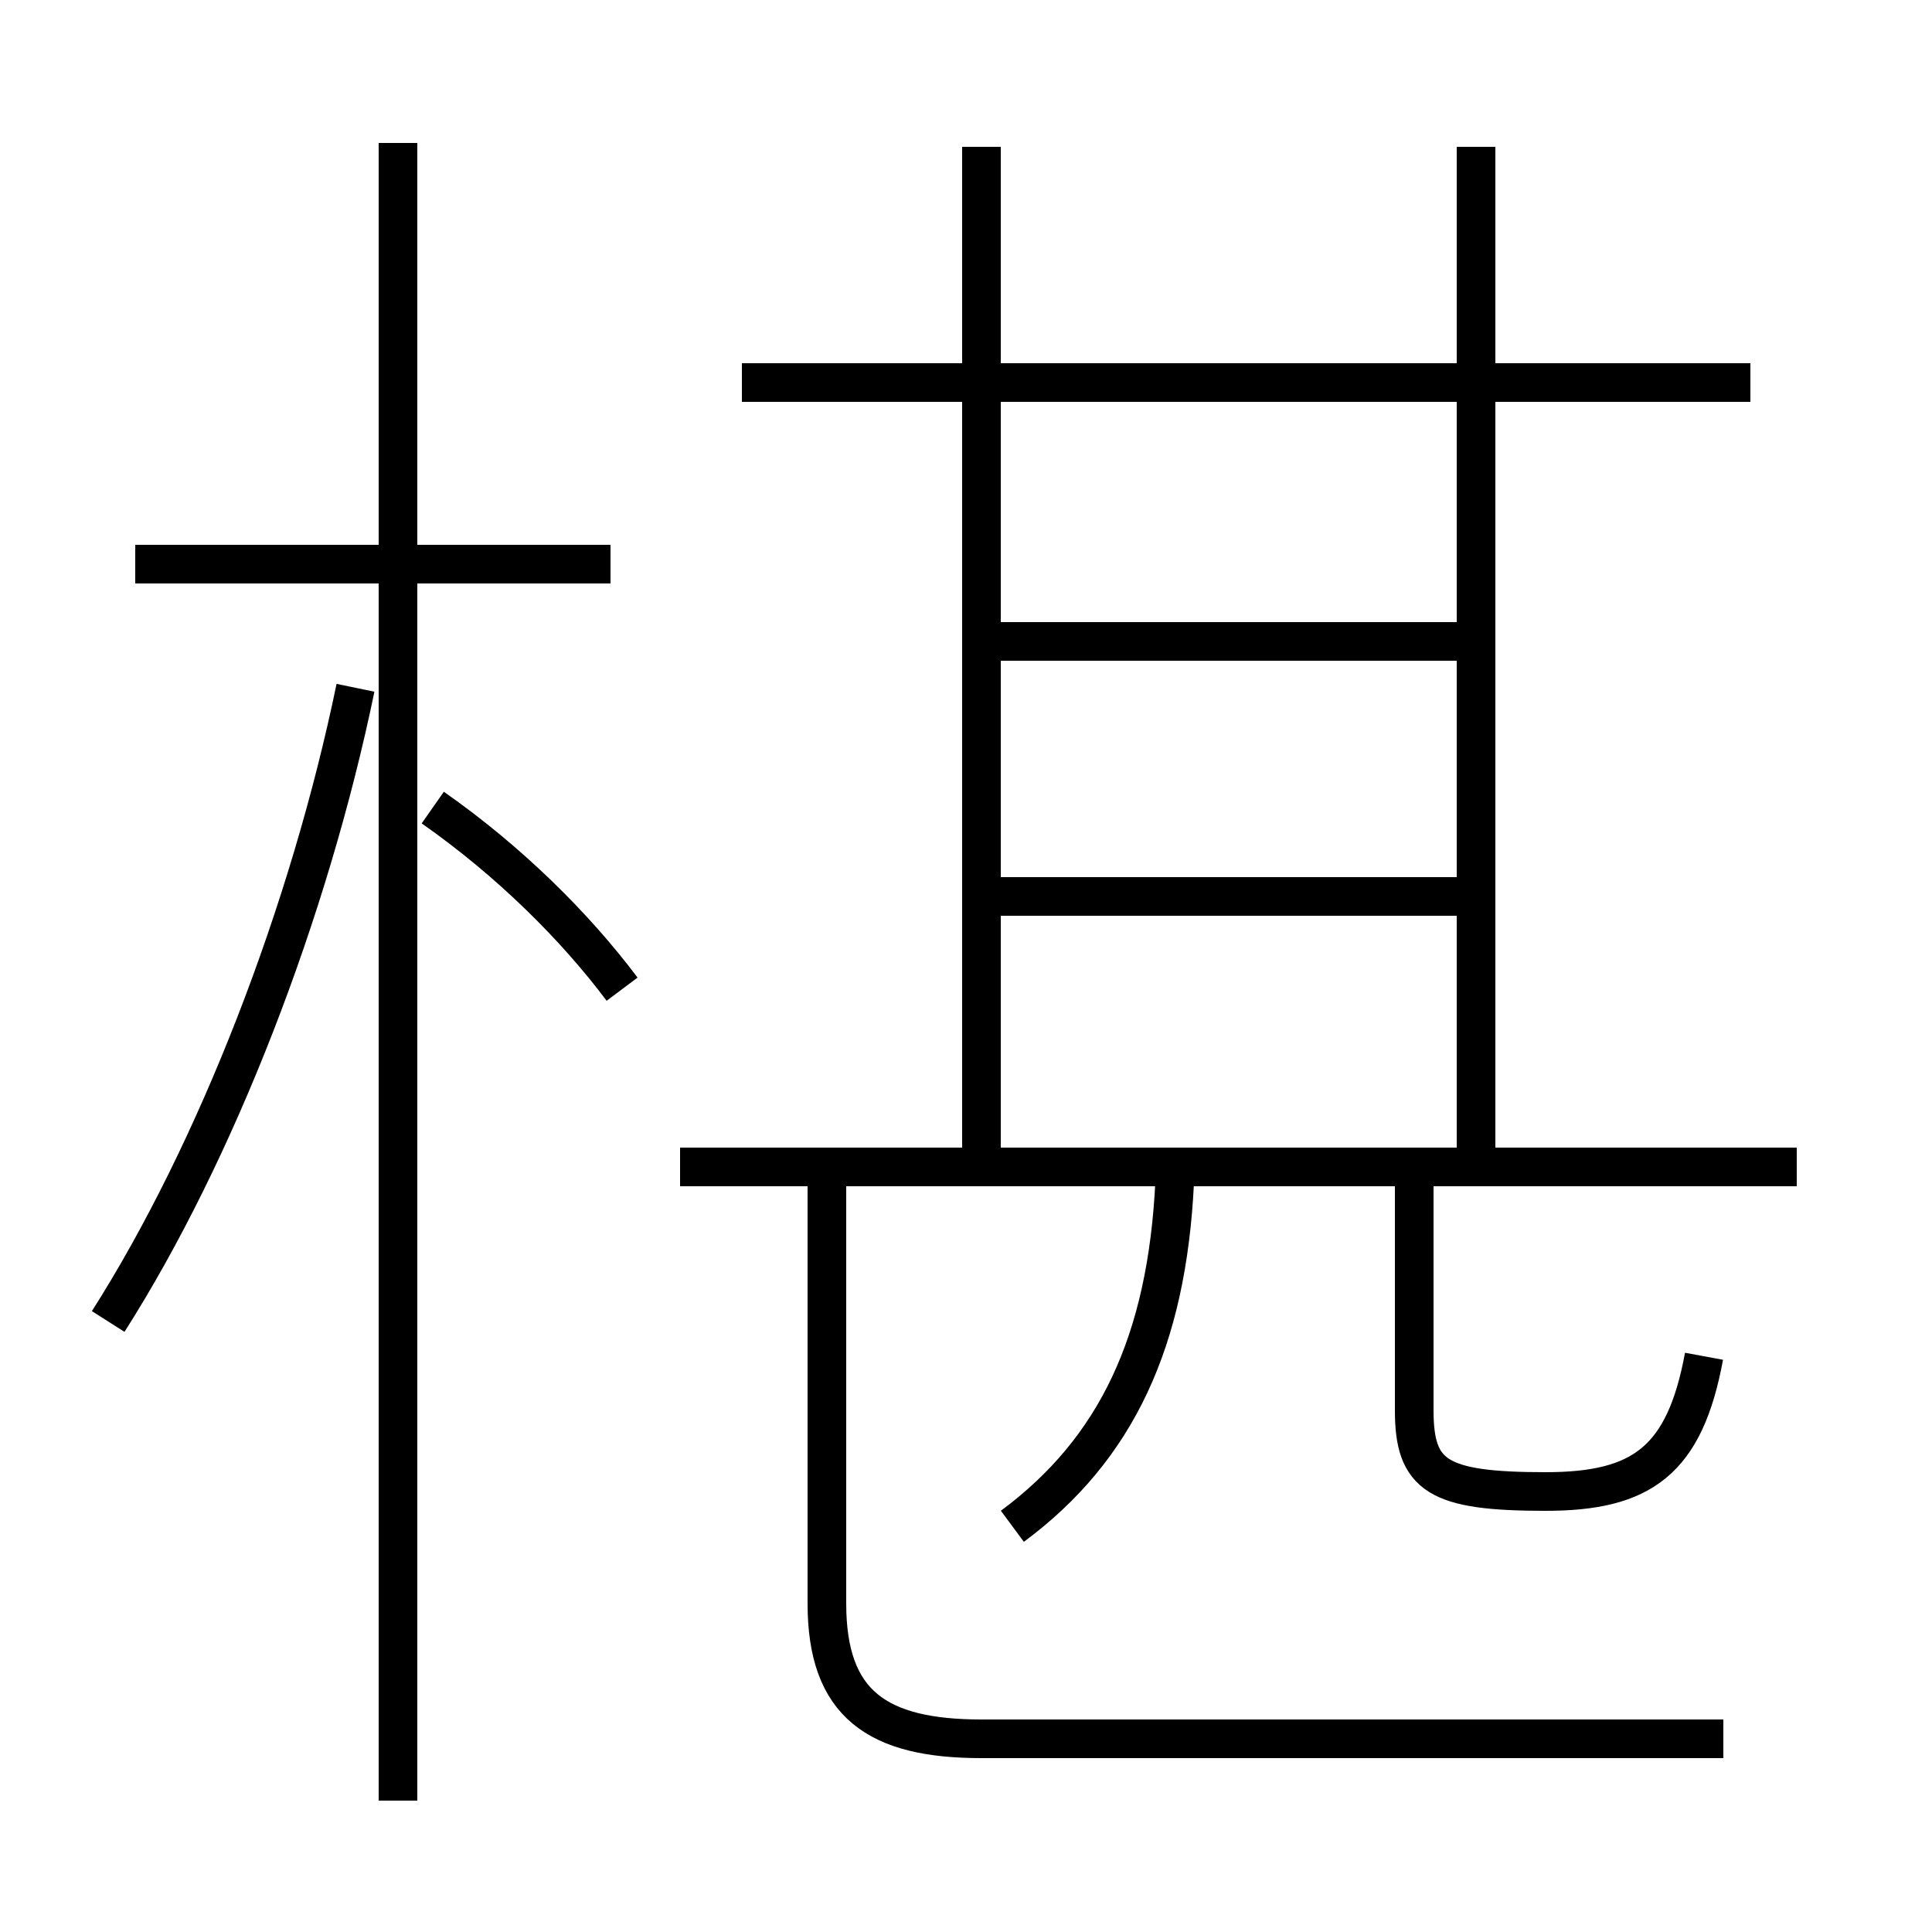 <?xml version='1.0' encoding='utf8'?>
<svg viewBox="0.0 -6.0 50.0 50.0" version="1.1" xmlns="http://www.w3.org/2000/svg">
<rect x="0.0" y="-6.0" width="50.0" height="50.0" fill="#808080" stroke="none"/>
<rect x="-1000" y="-1000" width="2000" height="2000" stroke="white" fill="white"/>
<g style="fill:white;stroke:#000000;  stroke-width:1">
<path d="M 44.6 1.0 L 25.4 1.0 C 22.7 1.0 21.4 0.1 21.4 -2.5 L 21.4 -14.1 M 2.8 -9.8 C 5.6 -14.2 8.0 -20.4 9.2 -26.2 M 16.1 -18.4 C 14.9 -20.0 13.2 -21.7 11.2 -23.1 M 26.2 -4.5 C 28.9 -6.5 30.2 -9.3 30.4 -13.4 M 15.8 -29.4 L 3.5 -29.4 M 46.5 -13.8 L 17.6 -13.8 M 44.1 -8.9 C 43.6 -6.2 42.5 -5.4 40.0 -5.4 C 37.2 -5.4 36.6 -5.8 36.6 -7.5 L 36.6 -13.8 M 38.0 -20.8 L 25.6 -20.8 M 25.4 -13.8 L 25.4 -40.2 M 38.0 -27.4 L 25.6 -27.4 M 38.2 -13.8 L 38.2 -40.2 M 45.3 -34.1 L 19.2 -34.1 M 10.3 2.6 L 10.3 -40.3" transform="translate(0.0 38.0)" />
</g>
</svg>